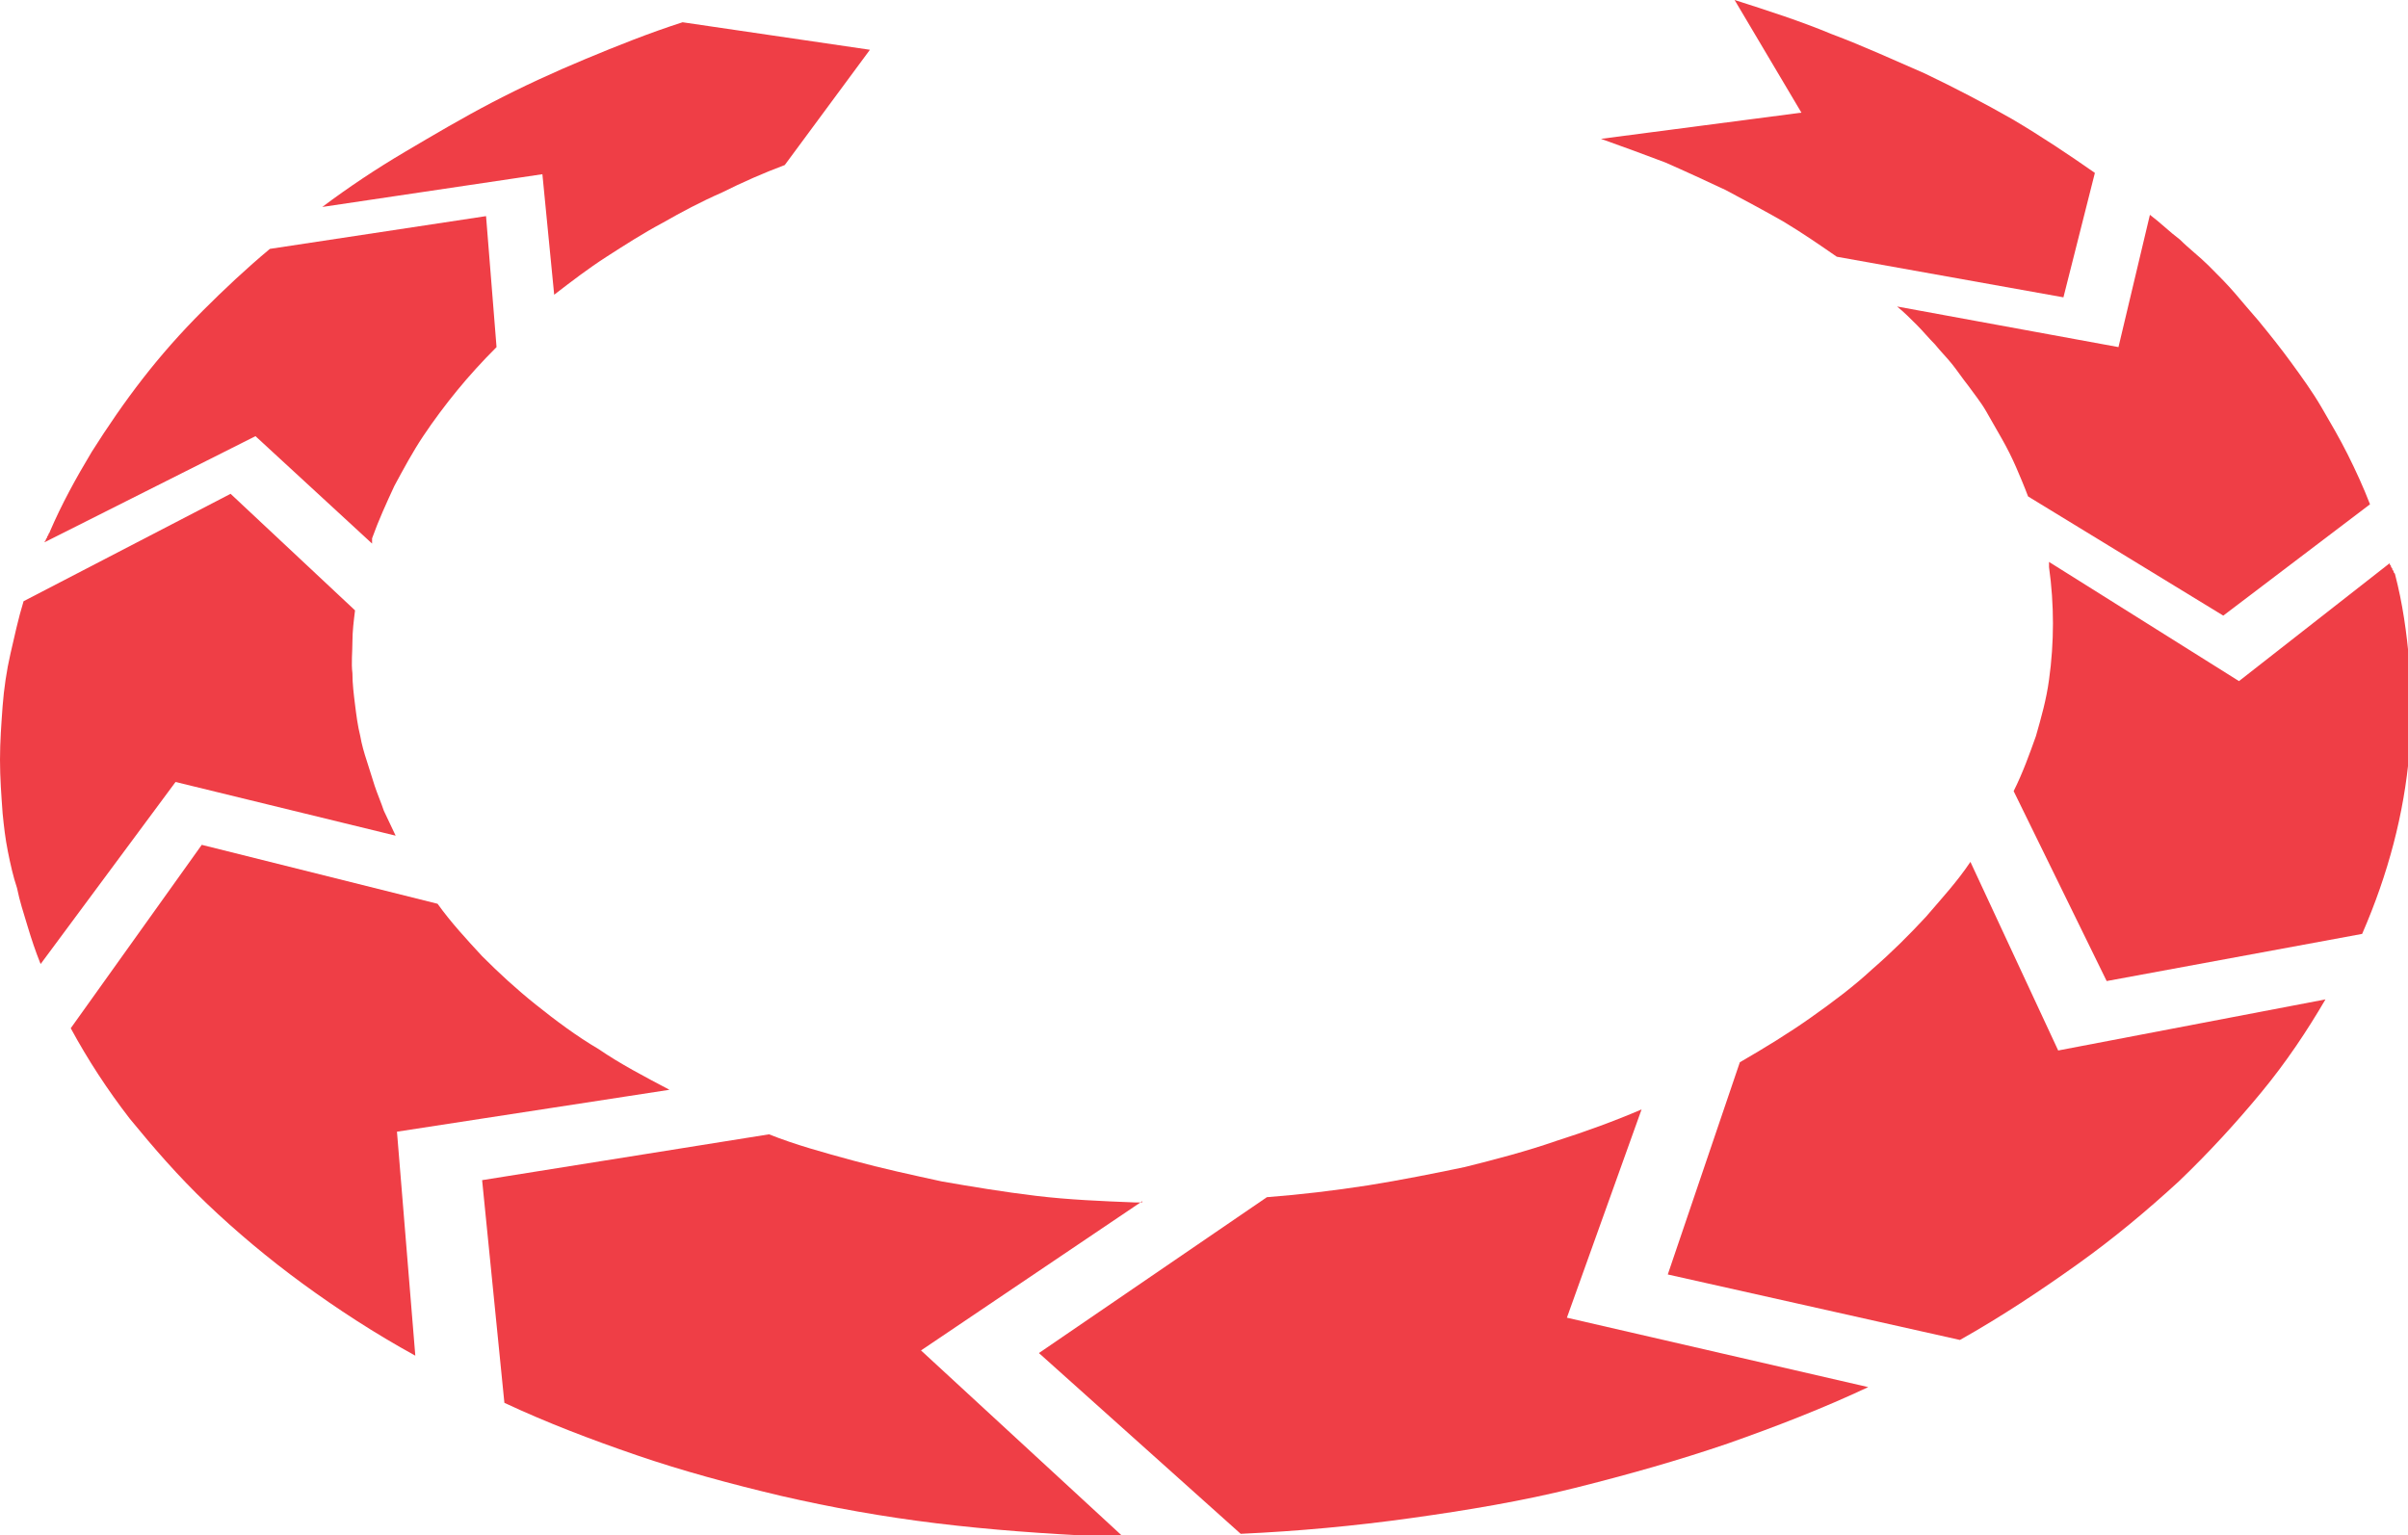 <?xml version="1.0" encoding="utf-8"?>
<!-- Generator: Adobe Illustrator 23.0.0, SVG Export Plug-In . SVG Version: 6.00 Build 0)  -->
<svg version="1.1" id="Layer_1" xmlns="http://www.w3.org/2000/svg" xmlns:xlink="http://www.w3.org/1999/xlink" x="0px" y="0px"
	 viewBox="0 0 183.8 117.2" style="enable-background:new 0 0 183.8 117.2;" xml:space="preserve">
<style type="text/css">
	.st0{fill:#EF3E46;}
	.st1{fill:none;stroke:#EF3E46;stroke-miterlimit:10;}
	.st2{enable-background:new    ;}
	.st3{clip-path:url(#SVGID_2_);}
	.st4{clip-path:url(#SVGID_4_);}
	.st5{fill:none;stroke:#EF3E46;stroke-width:50;stroke-miterlimit:10;}
	.st6{fill:none;stroke:#FFFFFF;stroke-width:10;stroke-miterlimit:10;}
	.st7{clip-path:url(#SVGID_6_);}
	.st8{clip-path:url(#SVGID_8_);}
	.st9{fill:none;stroke:#EF3E46;stroke-width:20;stroke-miterlimit:10;}
	.st10{clip-path:url(#SVGID_10_);}
	.st11{clip-path:url(#SVGID_12_);}
	.st12{clip-path:url(#SVGID_14_);}
	.st13{clip-path:url(#SVGID_16_);}
	.st14{clip-path:url(#SVGID_18_);}
	.st15{clip-path:url(#SVGID_20_);}
	.st16{clip-path:url(#SVGID_22_);}
	.st17{fill:#FFFFFF;}
	.st18{clip-path:url(#SVGID_24_);}
</style>
<g>
	<g class="st2">
		<g>
			<path class="st0" d="M66.4,3.8l-6.5,8.8c-1.6,0.6-3.2,1.3-4.8,2.1c-1.6,0.7-3.1,1.5-4.5,2.3c-1.5,0.8-2.9,1.7-4.3,2.6
				c-1.4,0.9-2.7,1.9-4,2.9l-0.9-9.2l-16.8,2.5c2-1.5,4.1-2.9,6.3-4.2c2.2-1.3,4.4-2.6,6.7-3.8c2.3-1.2,4.7-2.3,7.1-3.3
				c2.4-1,4.9-2,7.4-2.8L66.4,3.8z"/>
		</g>
		<g>
			<path class="st0" d="M159.9,13.2l-2.4,9.5l-17.3-3.1c-1.3-0.9-2.6-1.8-4.1-2.7c-1.4-0.8-2.9-1.6-4.4-2.4c-1.5-0.7-3-1.4-4.6-2.1
				c-1.6-0.6-3.2-1.2-4.9-1.8l15.3-2L132.4,0c2.5,0.8,5,1.6,7.4,2.6c2.4,0.9,4.8,2,7.1,3c2.3,1.1,4.6,2.3,6.7,3.5
				C155.8,10.4,157.9,11.8,159.9,13.2z"/>
		</g>
		<g>
			<path class="st0" d="M37.1,16.5l0.8,10c-1.1,1.1-2.1,2.2-3,3.3c-0.9,1.1-1.8,2.3-2.6,3.5c-0.8,1.2-1.5,2.5-2.2,3.8
				c-0.6,1.3-1.2,2.6-1.7,4c0,0,0,0.1,0,0.1c0,0,0,0.1,0,0.1c0,0,0,0.1,0,0.1c0,0,0,0.1,0,0.1l-8.9-8.2L3.4,41.4
				c0-0.1,0.1-0.1,0.1-0.2c0-0.1,0.1-0.1,0.1-0.2c0-0.1,0.1-0.1,0.1-0.2c0-0.1,0.1-0.1,0.1-0.2c0.9-2.1,2-4.1,3.2-6.1
				c1.2-1.9,2.5-3.8,3.9-5.6c1.4-1.8,2.9-3.5,4.6-5.2c1.6-1.6,3.3-3.2,5.1-4.7L37.1,16.5z"/>
		</g>
		<g>
			<path class="st0" d="M172.4,24.5c0.9,1.1,1.7,2.1,2.5,3.2c0.8,1.1,1.6,2.2,2.3,3.4c0.7,1.2,1.4,2.4,2,3.6
				c0.6,1.2,1.2,2.5,1.7,3.8l-11.2,8.5l-14.9-9.1c-0.3-0.8-0.6-1.5-0.9-2.2c-0.3-0.7-0.7-1.5-1.1-2.2c-0.4-0.7-0.8-1.4-1.2-2.1
				c-0.4-0.7-0.9-1.3-1.4-2c-0.4-0.5-0.8-1.1-1.2-1.6c-0.4-0.5-0.9-1-1.3-1.5c-0.5-0.5-0.9-1-1.4-1.5c-0.5-0.5-1-1-1.5-1.4l16.9,3.1
				l2.4-10.1c0.8,0.6,1.5,1.3,2.3,1.9c0.7,0.7,1.5,1.3,2.2,2c0.7,0.7,1.4,1.4,2,2.1C171.1,23,171.8,23.8,172.4,24.5z"/>
		</g>
		<g>
			<path class="st0" d="M27.1,46.6c-0.1,0.8-0.2,1.6-0.2,2.4c0,0.8-0.1,1.6,0,2.4c0,0.8,0.1,1.6,0.2,2.4c0.1,0.8,0.2,1.6,0.4,2.4
				c0.1,0.6,0.3,1.3,0.5,1.9c0.2,0.6,0.4,1.3,0.6,1.9c0.2,0.6,0.5,1.3,0.7,1.9c0.3,0.6,0.6,1.3,0.9,1.9l-16.8-4.1L3.1,73.6
				c-0.4-1-0.7-1.9-1-2.9c-0.3-1-0.6-1.9-0.8-2.9C1,66.9,0.8,66,0.6,65c-0.2-1-0.3-1.9-0.4-2.9C0.1,60.7,0,59.4,0,58
				c0-1.4,0.1-2.7,0.2-4.1c0.1-1.3,0.3-2.7,0.6-4c0.3-1.3,0.6-2.7,1-4l15.8-8.2L27.1,46.6z"/>
		</g>
		<g>
			<path class="st0" d="M182.4,43c0,0.1,0,0.1,0.1,0.2c0,0.1,0,0.1,0.1,0.2c0,0.1,0,0.1,0.1,0.2c0,0.1,0,0.1,0.1,0.2
				c0.6,2.3,0.9,4.5,1.1,6.8c0.2,2.3,0.2,4.6,0,6.9c-0.2,2.3-0.6,4.6-1.2,6.9c-0.6,2.3-1.4,4.6-2.4,6.9l-19.5,3.6l-7.1-14.5
				c0.7-1.4,1.2-2.8,1.7-4.2c0.4-1.4,0.8-2.8,1-4.3c0.2-1.4,0.3-2.9,0.3-4.3c0-1.4-0.1-2.9-0.3-4.3c0,0,0-0.1,0-0.1c0,0,0-0.1,0-0.1
				c0,0,0-0.1,0-0.1c0,0,0-0.1,0-0.1l14.5,9.1L182.4,43z"/>
		</g>
		<g>
			<path class="st0" d="M177.5,76.3c-1.4,2.4-3,4.8-4.9,7.1c-1.9,2.3-4,4.6-6.3,6.8c-2.4,2.2-4.9,4.3-7.7,6.3c-2.8,2-5.8,4-9,5.8
				l-22.3-5l5.5-16.2c1.9-1.1,3.7-2.2,5.4-3.4c1.7-1.2,3.3-2.4,4.7-3.7c1.5-1.3,2.8-2.6,4.1-4c1.2-1.4,2.4-2.7,3.4-4.2l6.7,14.4
				L177.5,76.3z"/>
		</g>
		<g>
			<path class="st0" d="M87.2,91.7l-16.9,11.4l15.4,14.2c-0.1,0-0.3,0-0.4,0c-0.1,0-0.3,0-0.4,0c-0.1,0-0.3,0-0.4,0
				c-0.1,0-0.3,0-0.4,0c-4.3-0.2-8.5-0.5-12.6-1c-4.1-0.5-8-1.2-11.9-2.1c-3.8-0.9-7.5-1.9-11-3.1c-3.5-1.2-6.9-2.5-10.1-4l-1.7-17
				l21.9-3.5c2,0.8,4.2,1.4,6.4,2c2.2,0.6,4.5,1.1,6.8,1.6c2.3,0.4,4.7,0.8,7.2,1.1c2.5,0.3,5,0.4,7.5,0.5c0.1,0,0.1,0,0.2,0
				c0.1,0,0.1,0,0.2,0c0.1,0,0.1,0,0.2,0C87.1,91.7,87.1,91.7,87.2,91.7z"/>
		</g>
		<g>
			<path class="st0" d="M142.6,105.9c-3.4,1.6-7,3-10.7,4.3c-3.8,1.3-7.7,2.4-11.7,3.4c-4,1-8.2,1.7-12.5,2.3c-4.3,0.6-8.6,1-13,1.2
				l-15.4-13.8l17.4-11.9c2.6-0.2,5.1-0.5,7.7-0.9c2.5-0.4,5-0.9,7.4-1.4c2.4-0.6,4.7-1.2,7-2c2.2-0.7,4.4-1.5,6.5-2.4l-5.7,15.9
				L142.6,105.9z"/>
		</g>
	</g>
	<g>
		<path class="st0" d="M51.1,83.2l-20.8,3.2l1.4,17.1c-3.1-1.7-6-3.6-8.6-5.5c-2.6-1.9-5.1-4-7.3-6.1c-2.2-2.1-4.1-4.3-5.9-6.5
			c-1.7-2.2-3.2-4.5-4.5-6.9l10-14L33.4,69c1,1.4,2.2,2.7,3.4,4c1.3,1.3,2.6,2.5,4.1,3.7c1.5,1.2,3.1,2.4,4.8,3.4
			C47.3,81.2,49.2,82.2,51.1,83.2z"/>
	</g>
</g>
</svg>
